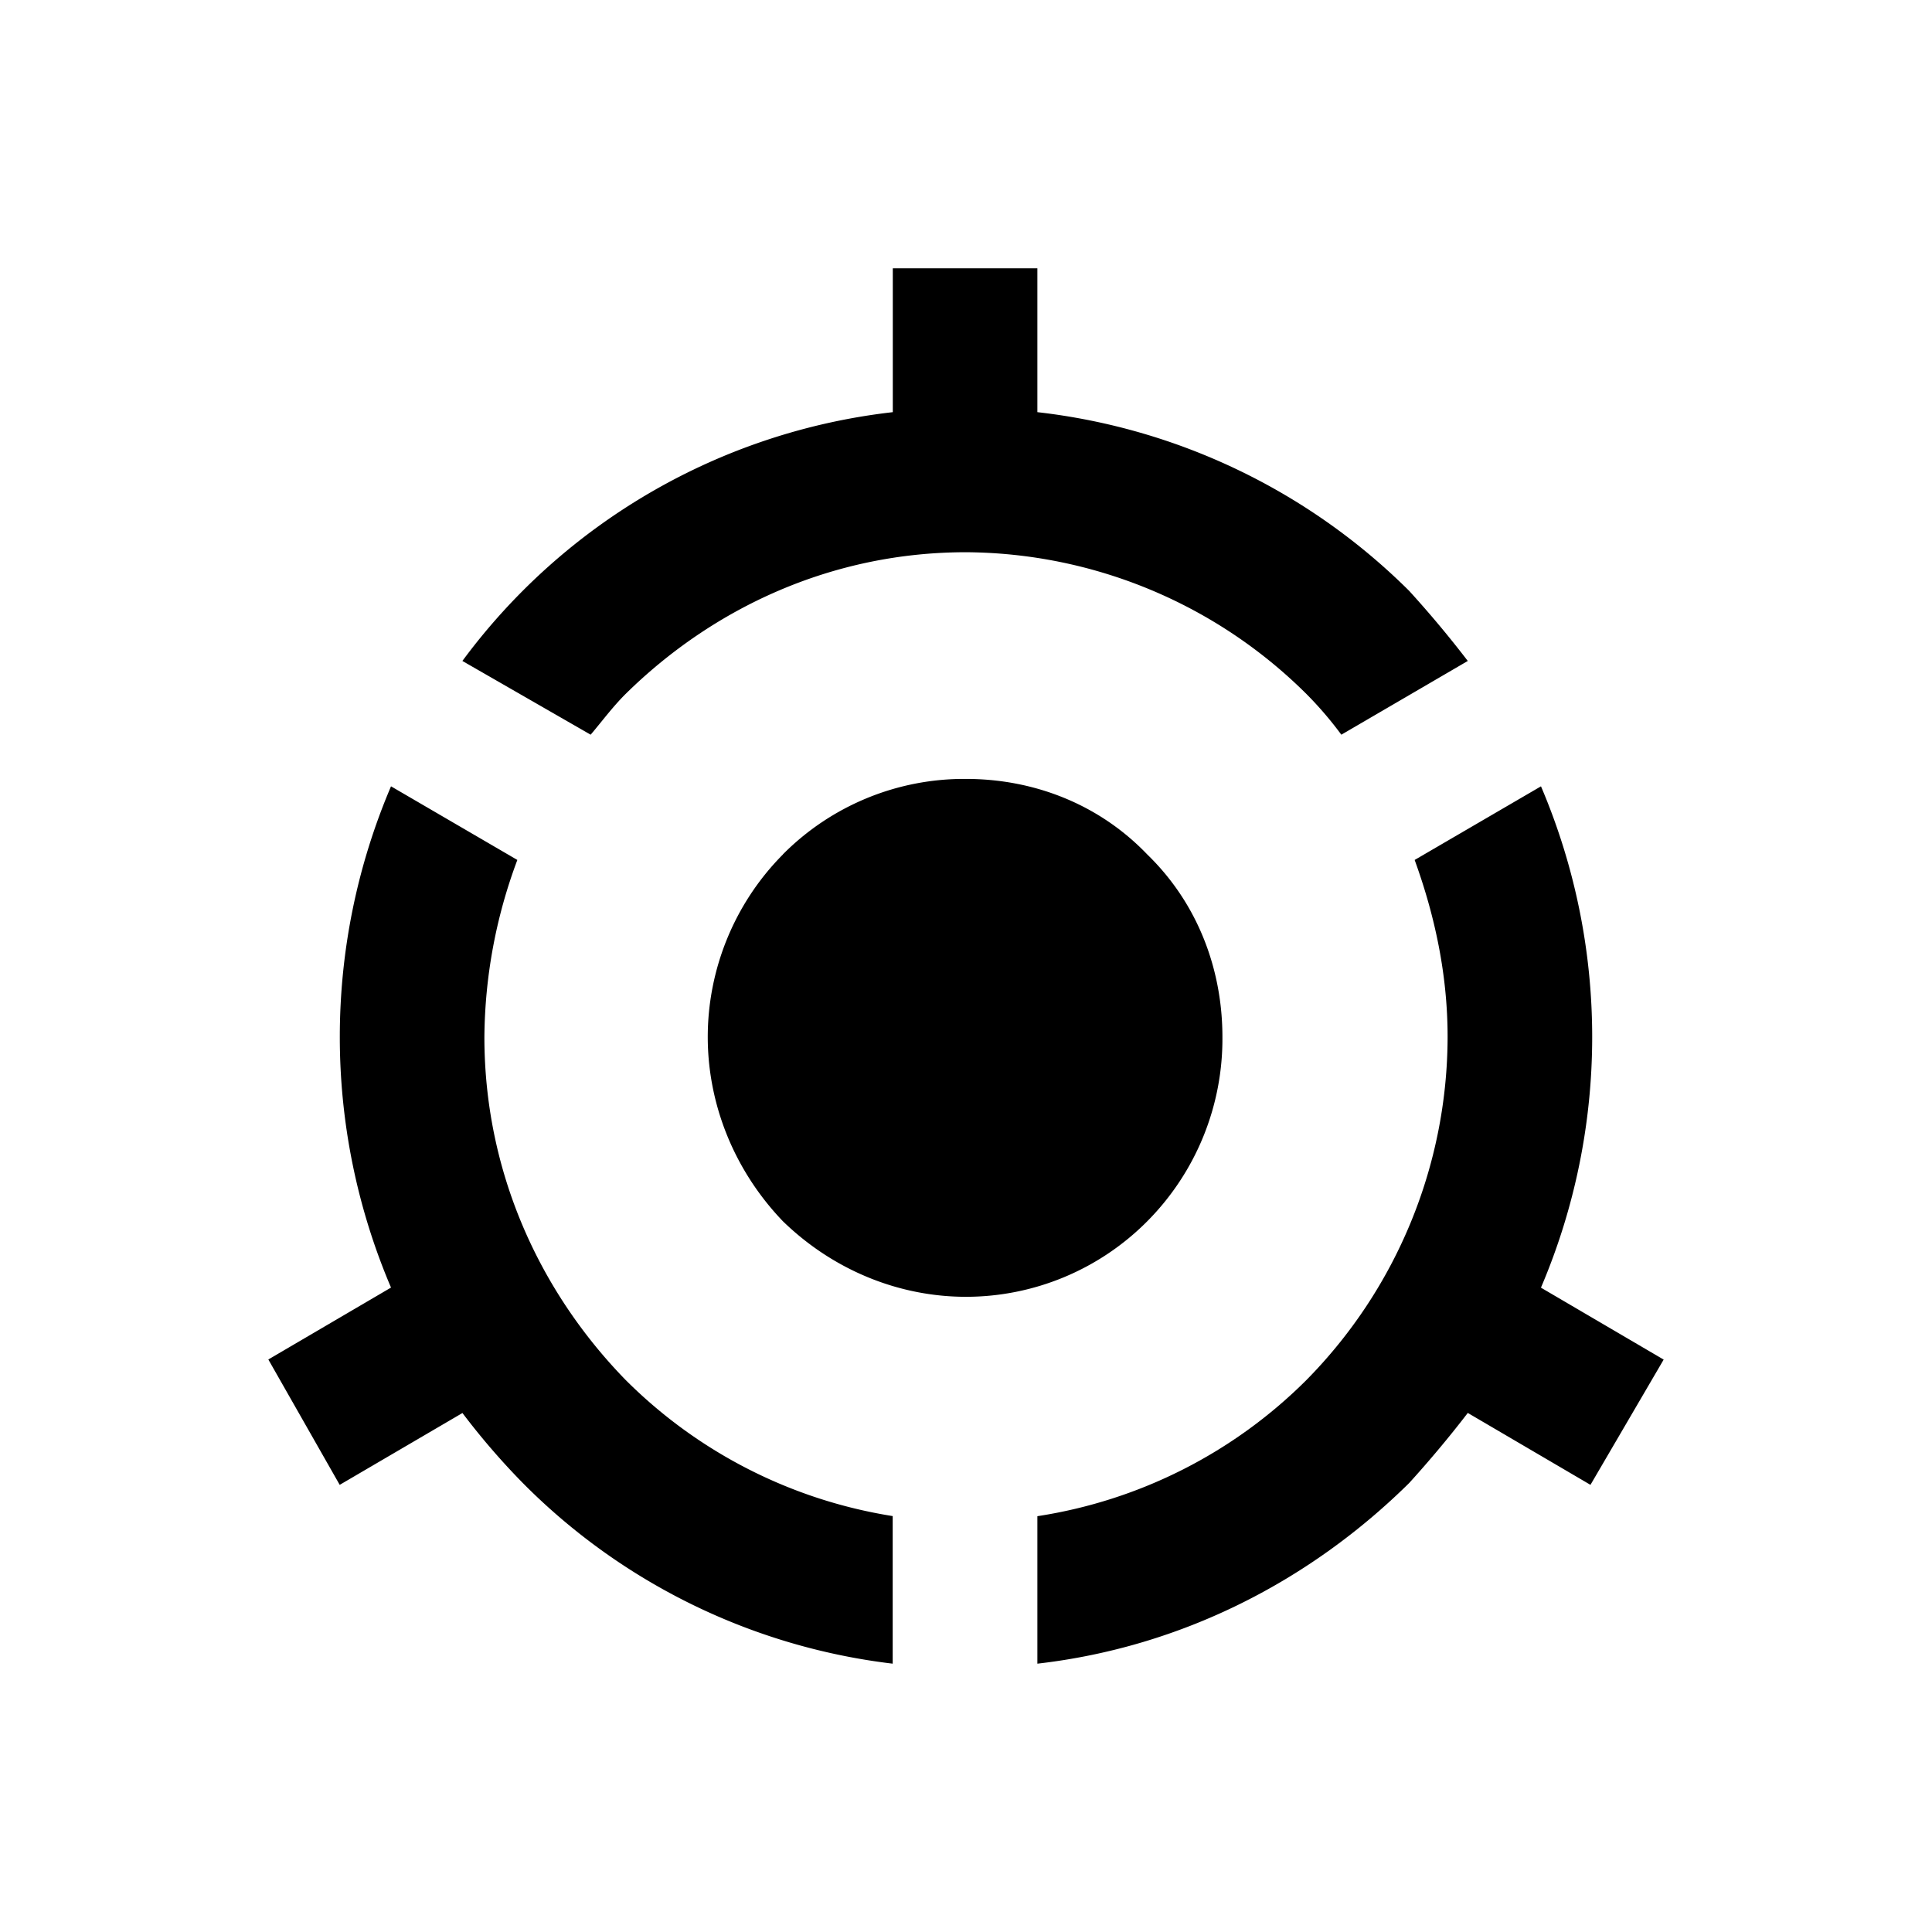 <svg xmlns="http://www.w3.org/2000/svg" width="18" height="18" viewBox="0 0 18 18"><path fill-rule="evenodd" d="M9 5.145c-1.245 0-2.354.515-3.173 1.322-.12.12-.222.258-.324.378l-1.195-.687a5.801 5.801 0 014.01-2.318V2.5h1.347v1.34a5.848 5.848 0 013.464 1.665 10 10 0 01.546.653l-1.178.687a3.423 3.423 0 00-.324-.378A4.533 4.533 0 009 5.145zm-4.692 8.02l-1.143.669-.665-1.168 1.143-.67a5.952 5.952 0 010-4.67l1.177.686a4.793 4.793 0 00-.307 1.65c0 1.253.512 2.369 1.314 3.193a4.522 4.522 0 002.49 1.27V15.5a5.822 5.822 0 01-3.446-1.683 6.686 6.686 0 01-.563-.653zm10.049-1.168l1.143.67-.682 1.167-1.143-.67c-.171.223-.359.447-.546.653-.922.91-2.116 1.528-3.464 1.683v-1.374a4.514 4.514 0 002.508-1.27 4.562 4.562 0 001.314-3.195c0-.584-.12-1.133-.307-1.649l1.177-.686a5.953 5.953 0 010 4.67zM7.294 7.96A2.379 2.379 0 019 7.257c.614 0 1.228.223 1.689.704.478.464.7 1.082.7 1.7a2.41 2.41 0 01-.7 1.717A2.382 2.382 0 019 12.082c-.614 0-1.228-.24-1.706-.704-.46-.48-.7-1.099-.7-1.717 0-.618.24-1.236.7-1.7z" clip-rule="evenodd"/></svg>